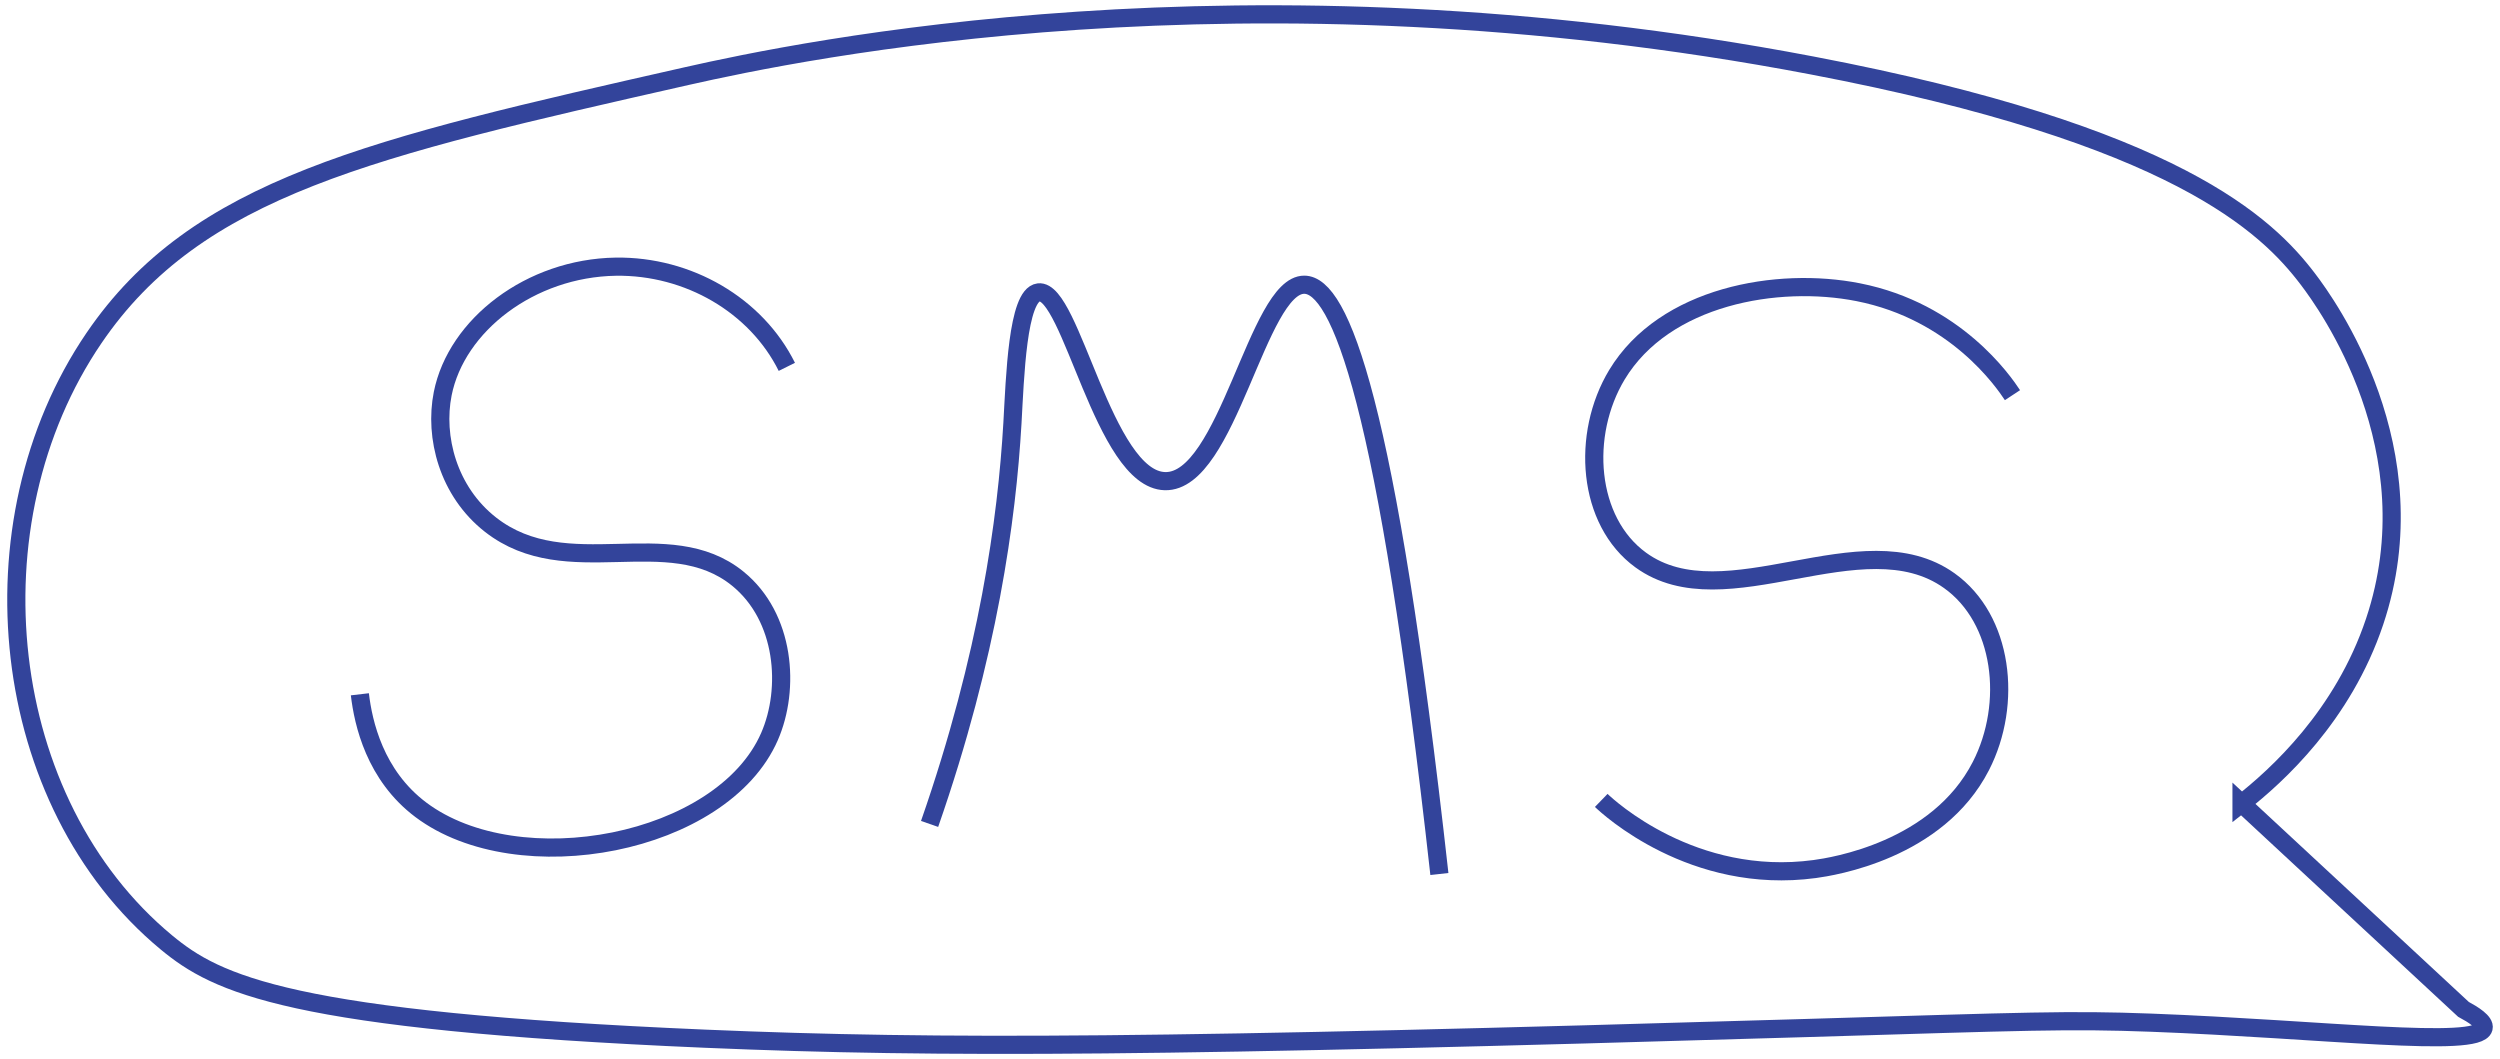 <svg width="413" height="175" viewBox="0 0 413 175" fill="none" xmlns="http://www.w3.org/2000/svg">
<path d="M370.299 132.72C382.512 144.055 394.725 155.405 406.956 166.74C408.552 167.596 410.543 168.833 410.292 169.831C409.431 173.24 383.535 170.006 355.325 168.944C341.713 168.436 335.364 168.722 298.349 169.831C192.574 172.986 155.953 173.272 116.445 171.591C47.686 168.658 35.814 162.571 27.493 155.691C-0.377 132.609 -5.308 86.461 15.513 55.865C32.514 30.897 61.155 24.413 113.45 12.571C131.904 8.402 205.541 -7.087 299.335 10.811C359.485 22.273 374.568 37.285 381.293 46.147C384.413 50.253 401.809 74.27 392.286 102.695C387.068 118.278 376.11 128.186 370.299 132.736V132.72Z" stroke="#33449B" stroke-width="3" stroke-miterlimit="10"/>
<path d="M129.985 60.606C124.928 50.428 113.719 43.881 101.721 44.055C87.643 44.277 75.394 53.694 73.135 65.044C71.718 72.162 73.995 81.167 81.043 86.684C93.723 96.576 110.401 86.271 121.879 95.593C129.716 101.95 130.577 113.776 127.116 121.687C119.296 139.585 85.67 145.894 69.53 133.782C61.926 128.075 60.007 119.451 59.451 114.696" stroke="#33449B" stroke-width="3" stroke-miterlimit="10"/>
<path d="M153.568 136.113C163.306 108.164 166.337 85.669 167.252 69.943C167.682 62.413 168.077 48.747 171.574 48.303C176.954 47.622 182.316 79.217 192.449 79.486C202.815 79.756 207.728 46.988 215.476 47.035C221.358 47.083 229.07 65.964 237.786 144.388" stroke="#33449B" stroke-width="3" stroke-miterlimit="10"/>
<path d="M264.525 132.229C265.655 133.323 279.661 146.291 299.801 143.564C302.742 143.168 320.084 140.504 327.24 126.554C332.549 116.202 330.917 102.267 322.021 95.926C307.692 85.701 284.988 102.648 271.053 92.518C262.194 86.082 261.154 71.798 267.126 61.89C274.999 48.875 293.65 45.641 306.975 48.272C323.044 51.443 330.988 63.047 332.459 65.282" stroke="#33449B" stroke-width="3" stroke-miterlimit="10"/>
</svg>
